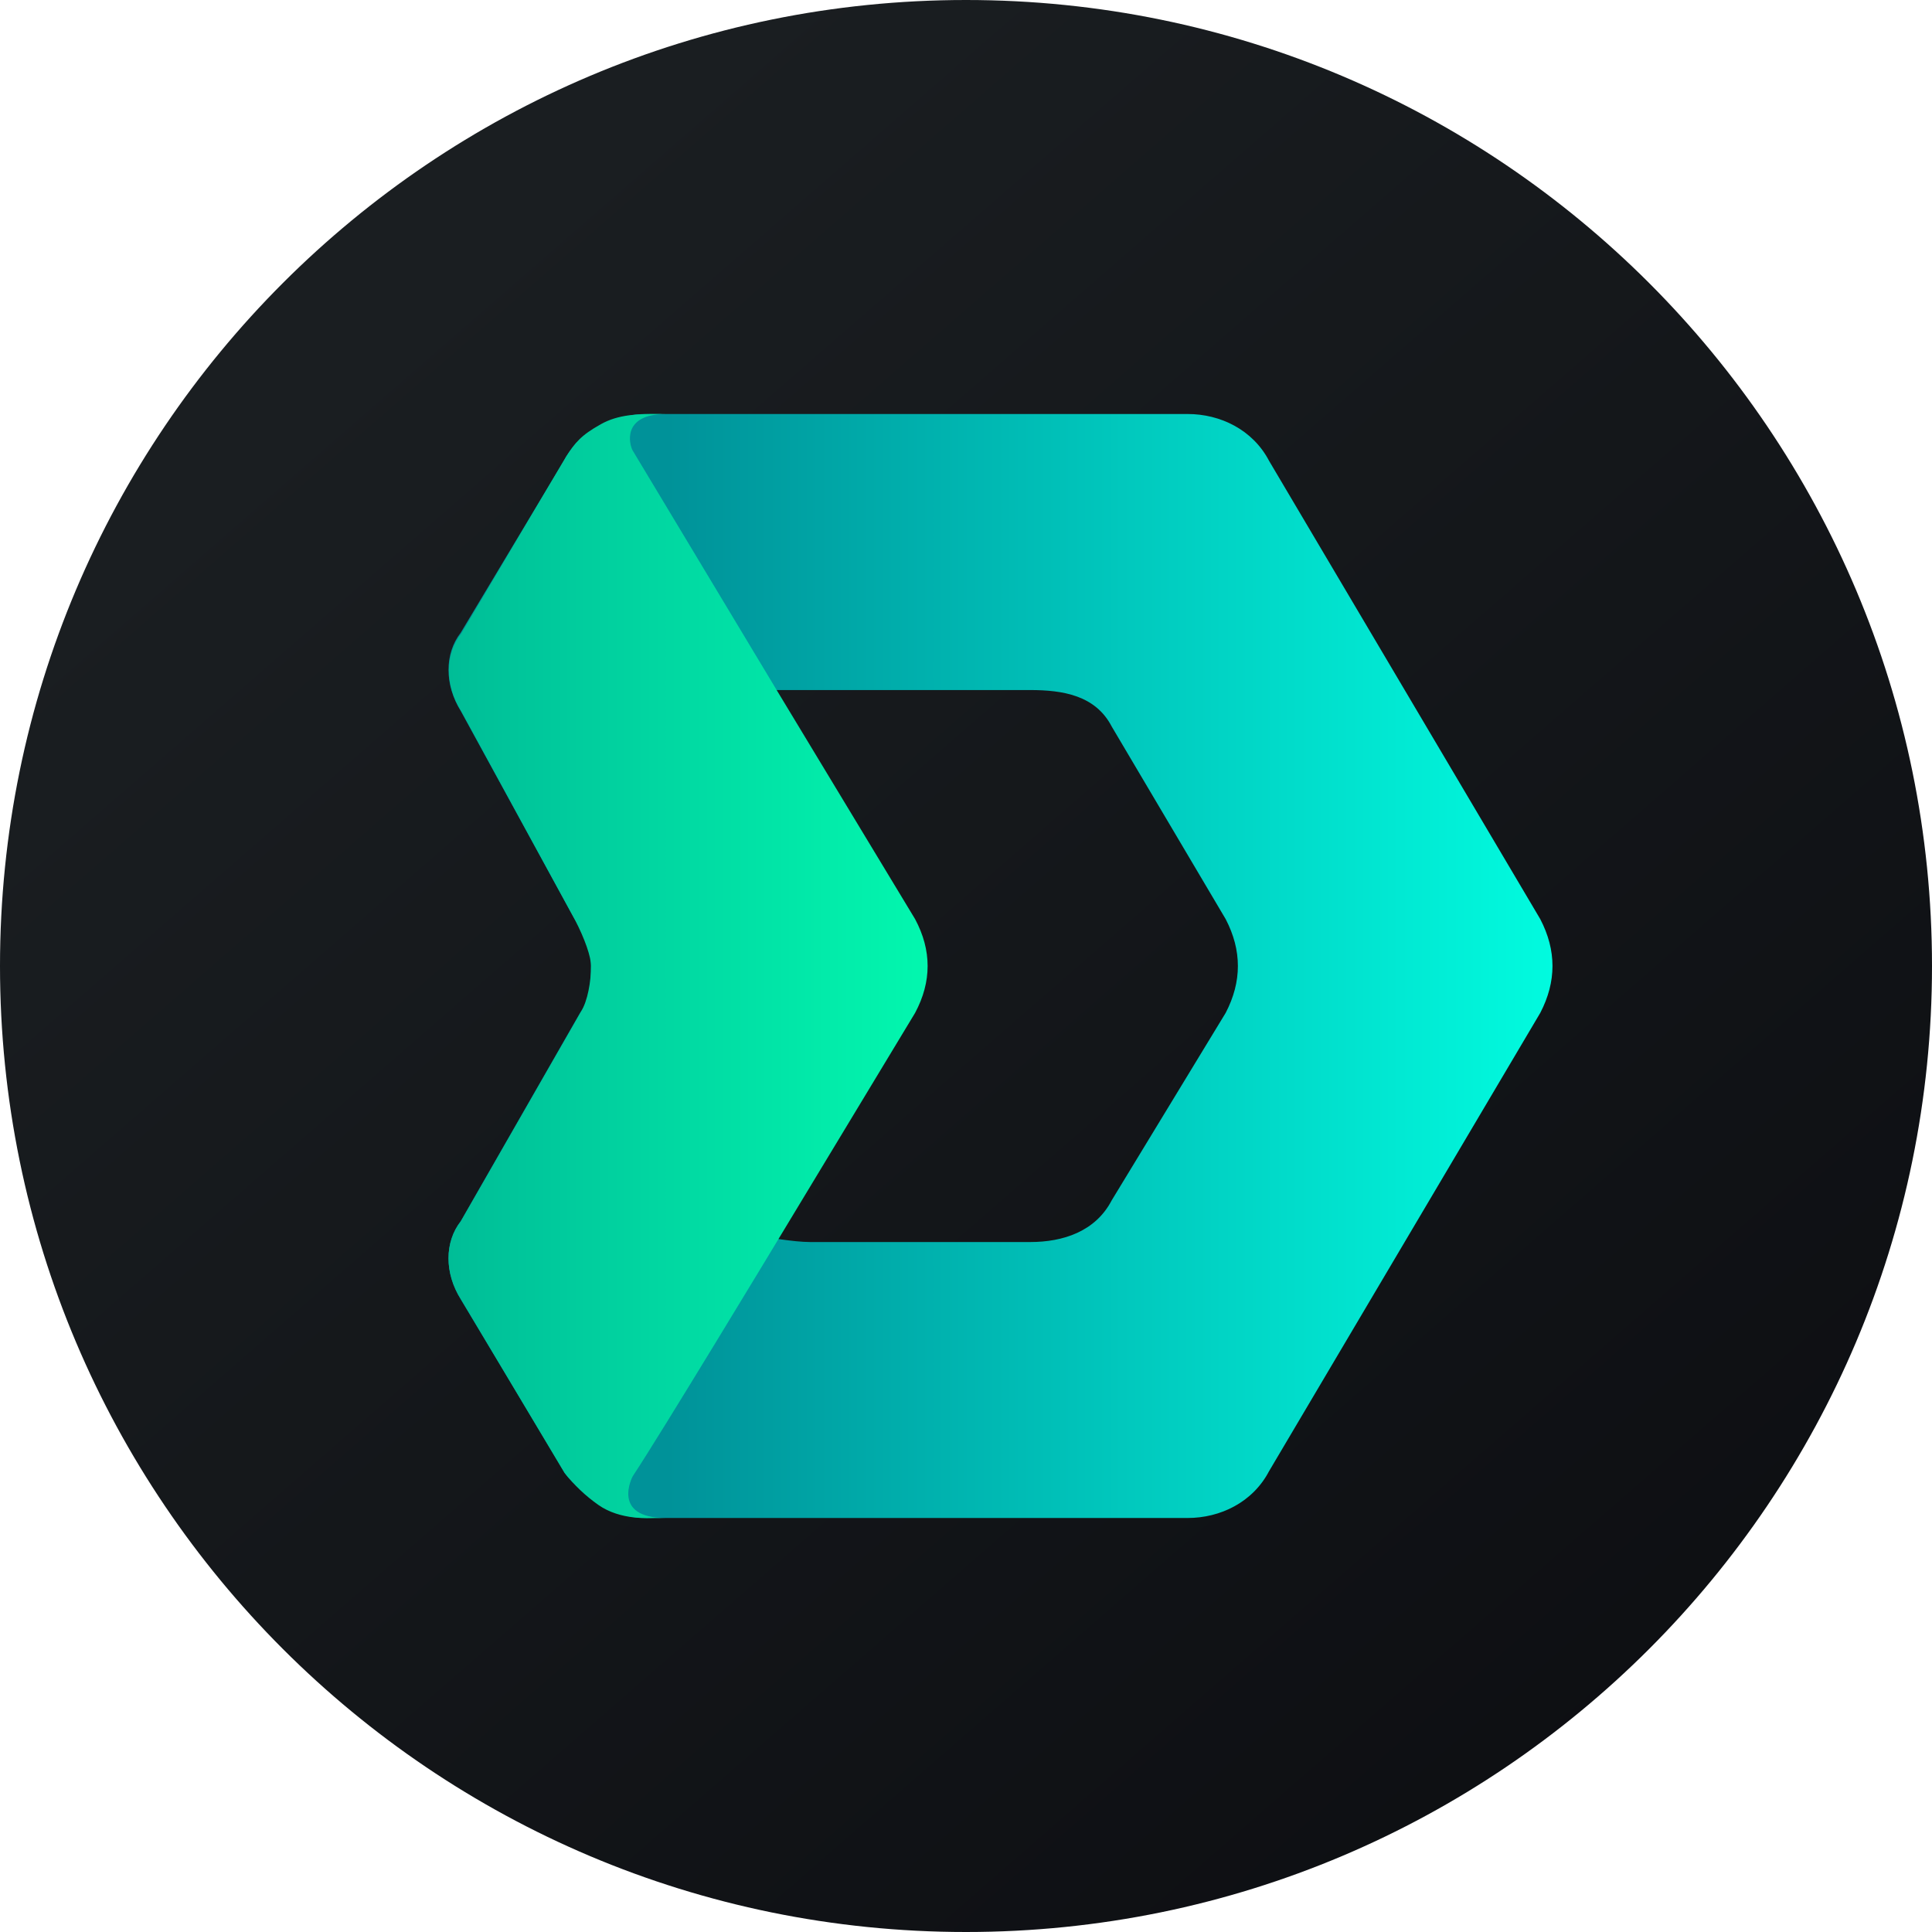 <svg width="24" height="24" viewBox="0 0 24 24" fill="none" xmlns="http://www.w3.org/2000/svg">
<g clip-path="url(#clip0_31_9264)">
<path d="M0 12C0 5.373 5.373 0 12 0C18.627 0 24 5.373 24 12C24 18.627 18.627 24 12 24C5.373 24 0 18.627 0 12Z" fill="url(#paint0_linear_31_9264)"/>
<path d="M7.408 5.337C7.61 5.208 7.813 5.143 8.014 5.143H14.754C15.158 5.143 15.562 5.337 15.765 5.725L19.134 11.418C19.336 11.806 19.336 12.194 19.134 12.582L15.765 18.275C15.562 18.663 15.158 18.857 14.754 18.857H8.014C7.813 18.857 7.61 18.793 7.408 18.663C7.273 18.534 7.071 18.404 7.003 18.275L5.723 16.14C5.521 15.817 5.521 15.429 5.723 15.17L7.206 12.582C7.341 12.389 7.341 12.194 7.341 12C7.341 11.806 7.273 11.612 7.138 11.418L5.723 8.831C5.521 8.507 5.521 8.119 5.723 7.86L7.004 5.725C7.071 5.596 7.206 5.402 7.408 5.337ZM9.497 15.364C9.497 15.364 9.859 15.429 10.062 15.429H12.799C13.204 15.429 13.608 15.299 13.81 14.911L15.226 12.582C15.428 12.194 15.428 11.806 15.226 11.418L13.81 9.025C13.608 8.636 13.2 8.572 12.795 8.572H9.497L11.181 11.418C11.384 11.806 11.384 12.194 11.181 12.582L9.497 15.364Z" fill="url(#paint1_linear_31_9264)"/>
<path d="M8.134 5.143H8.273C7.722 5.143 7.817 5.521 7.859 5.596L9.648 8.572L11.368 11.418C11.575 11.806 11.575 12.194 11.368 12.582L9.648 15.429C9.648 15.429 8.203 17.822 7.859 18.34C7.859 18.34 7.584 18.857 8.272 18.857H14.877H8.135C8.066 18.857 7.707 18.888 7.432 18.694C7.273 18.582 7.132 18.448 7.012 18.296L5.726 16.14C5.52 15.817 5.52 15.429 5.726 15.17L7.216 12.571C7.3 12.434 7.342 12.194 7.342 11.999C7.342 11.888 7.267 11.667 7.141 11.424L5.732 8.838C5.525 8.515 5.525 8.127 5.732 7.868L7.035 5.668C7.148 5.498 7.211 5.411 7.465 5.269C7.68 5.148 7.928 5.143 8.135 5.143H8.134Z" fill="url(#paint2_linear_31_9264)"/>
</g>
<defs>
<linearGradient id="paint0_linear_31_9264" x1="4.465" y1="4.162" x2="29.206" y2="32.579" gradientUnits="userSpaceOnUse">
<stop stop-color="#1A1E21"/>
<stop offset="1" stop-color="#06060A"/>
</linearGradient>
<linearGradient id="paint1_linear_31_9264" x1="19.286" y1="12" x2="8.295" y2="12" gradientUnits="userSpaceOnUse">
<stop stop-color="#01FBDF"/>
<stop offset="1" stop-color="#009299"/>
</linearGradient>
<linearGradient id="paint2_linear_31_9264" x1="5.571" y1="12" x2="11.581" y2="12" gradientUnits="userSpaceOnUse">
<stop stop-color="#00BD97"/>
<stop offset="1" stop-color="#02F8AF"/>
</linearGradient>
<clipPath id="clip0_31_9264">
<rect width="24" height="24" fill="white"/>
</clipPath>
</defs>
</svg>
